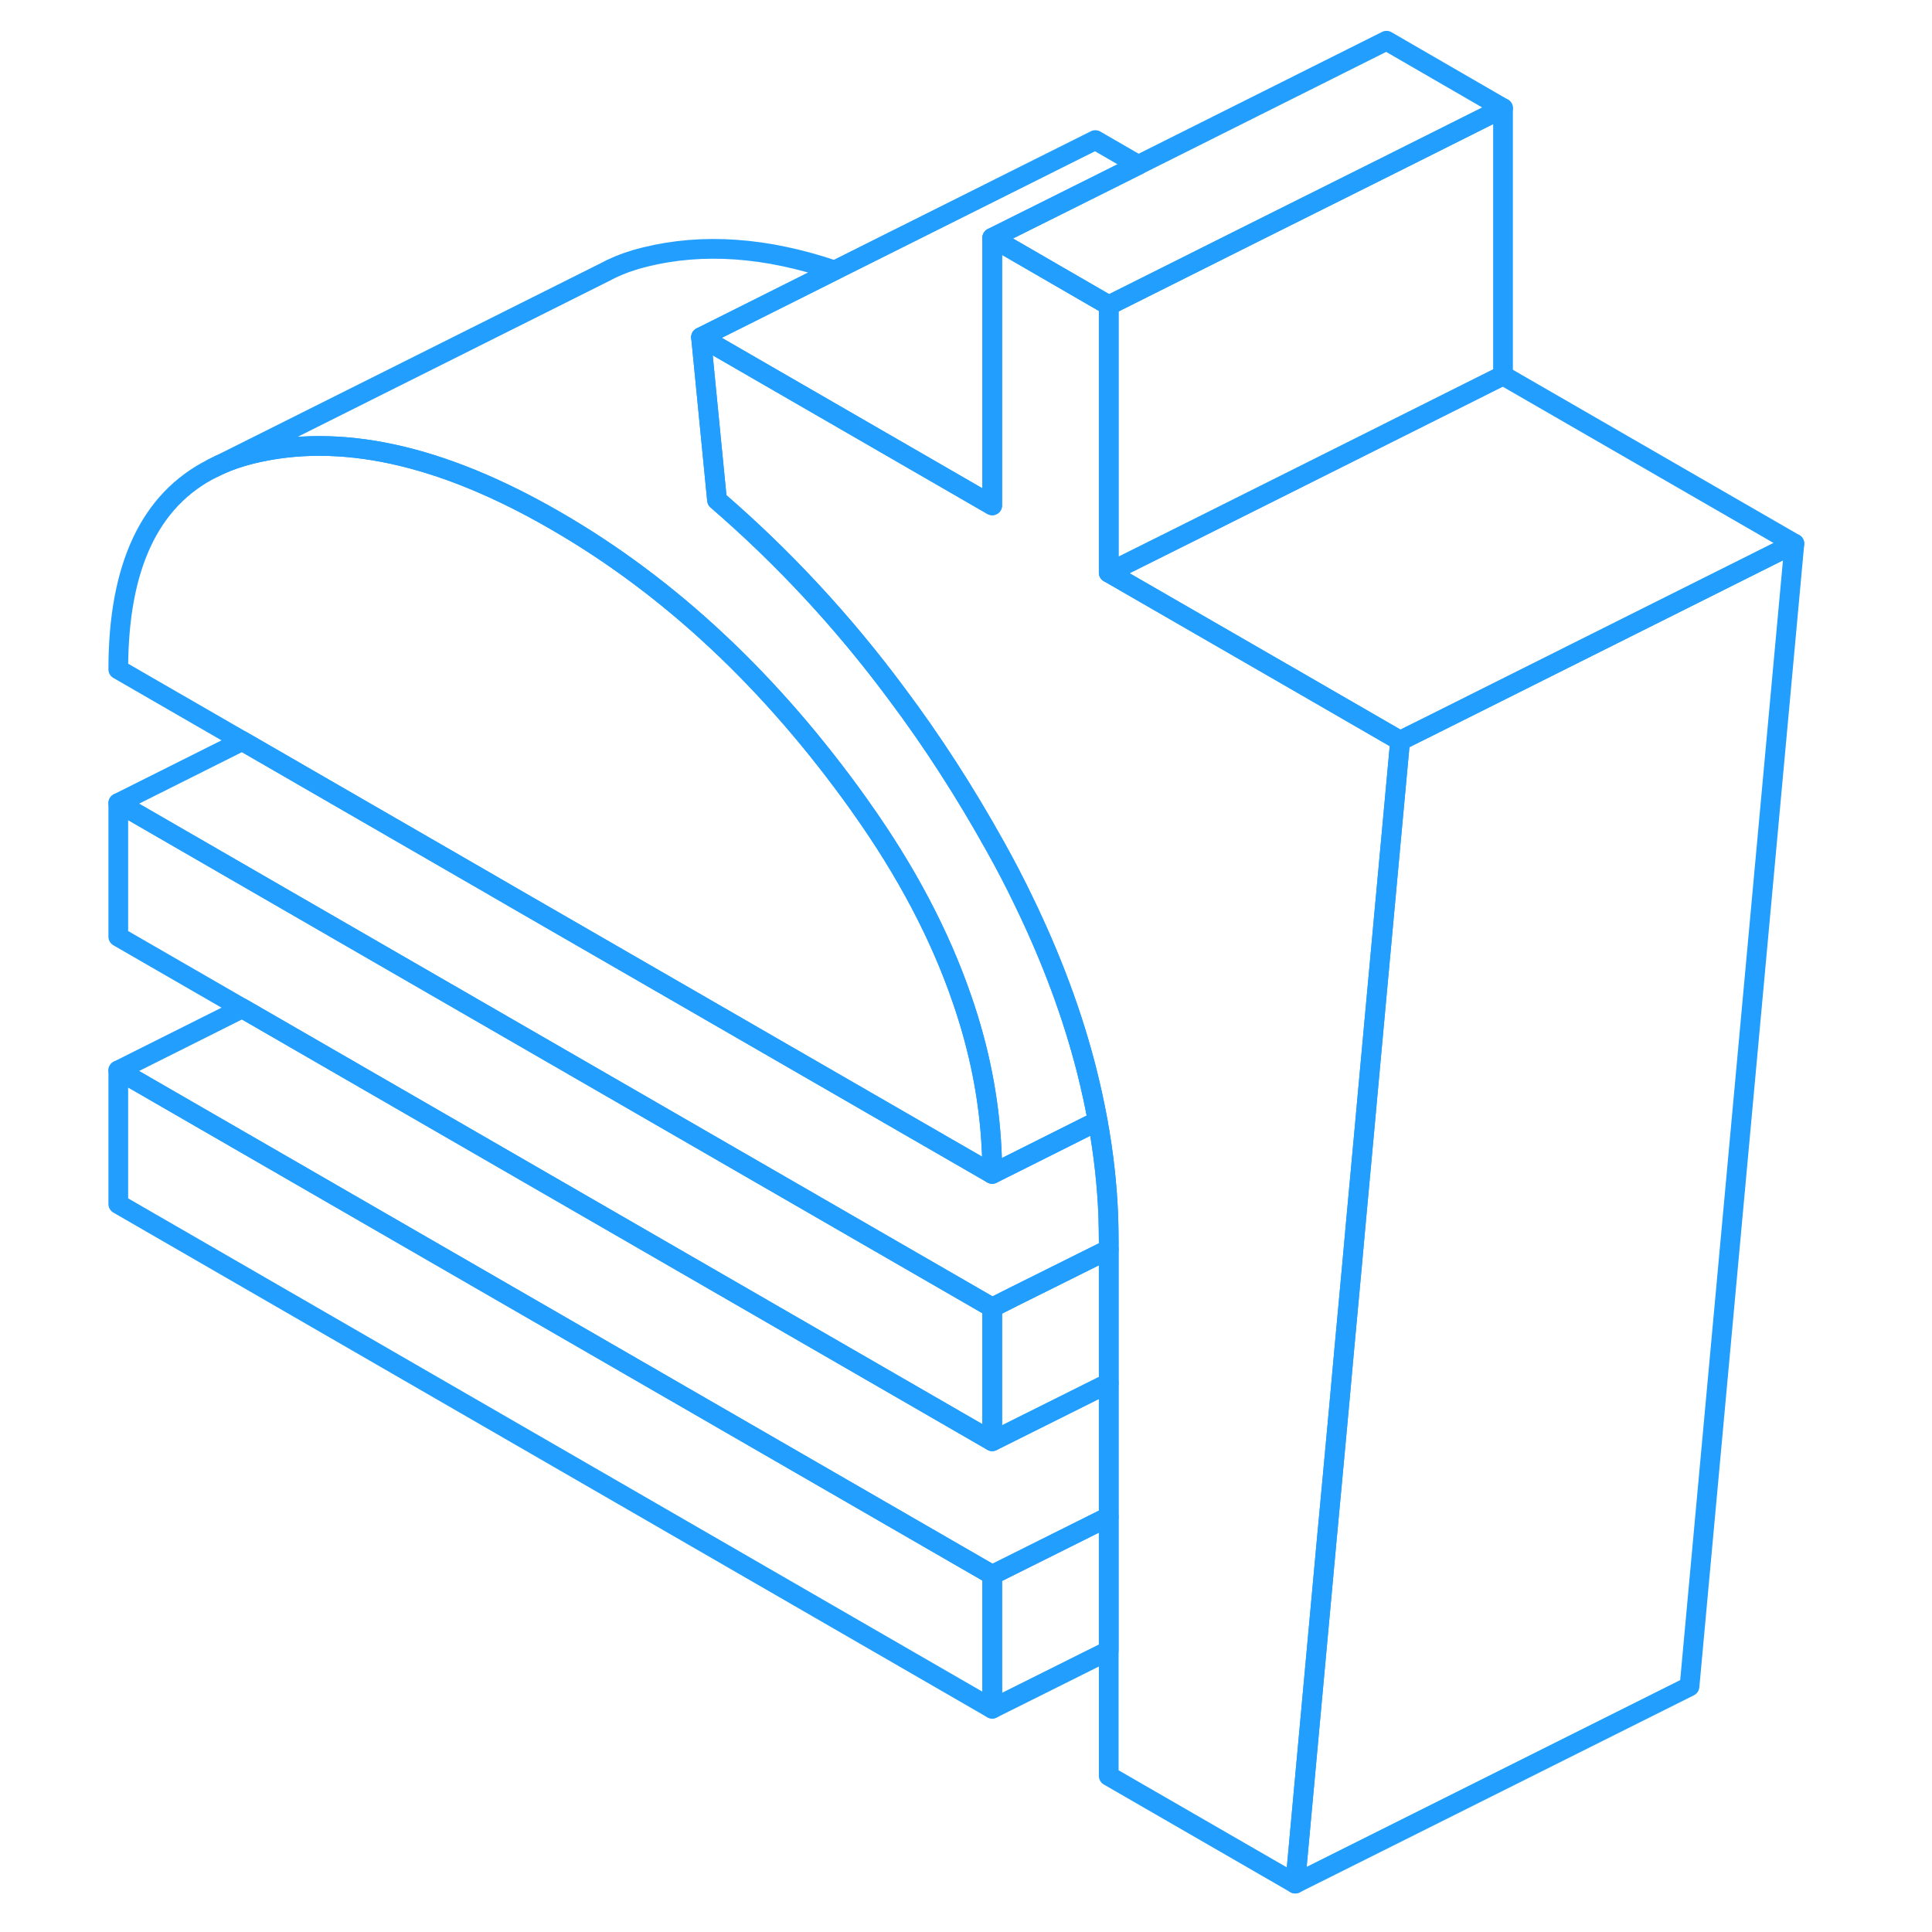 <svg viewBox="0 0 90 98" fill="none" xmlns="http://www.w3.org/2000/svg" height="48" width="48" stroke-width="1px" stroke-linecap="round" stroke-linejoin="round"><path d="M46.33 79.885V86.675L2 61.075V54.295L46.33 79.885Z" stroke="#229EFF" stroke-linejoin="round"/><path d="M46.33 66.325V73.105L8.29 51.145L2 47.515V40.735L14.59 48.005L46.33 66.325Z" stroke="#229EFF" stroke-linejoin="round"/><path d="M46.33 59.545L22 45.505L20.88 44.855L8.29 37.585L2 33.955C2 28.755 3.59 25.355 6.78 23.755L7.15 23.575C7.64 23.355 8.17 23.175 8.73 23.035C13.21 21.925 18.36 23.045 24.17 26.405C29.98 29.755 35.13 34.575 39.61 40.865C39.61 40.885 39.64 40.905 39.65 40.925C41.97 44.185 43.68 47.435 44.79 50.665C45.68 53.225 46.18 55.775 46.3 58.315C46.32 58.725 46.33 59.135 46.33 59.545Z" stroke="#229EFF" stroke-linejoin="round"/><path d="M67.02 37.575L66.17 46.815L65.94 49.325L65.9 49.755L65.35 55.755L65.25 56.865L64.76 62.195L64.6 63.975L64.17 68.635L63.95 71.075L63.58 75.085L63.29 78.195L61.7 95.545L52.24 90.085V62.955C52.24 62.555 52.23 62.145 52.22 61.745C52.16 60.125 51.98 58.505 51.68 56.865C51.53 56.025 51.34 55.185 51.13 54.335C50.41 51.495 49.34 48.615 47.92 45.695C47.48 44.775 47 43.855 46.48 42.925C44.96 40.195 43.3 37.615 41.5 35.215C38.78 31.545 35.73 28.265 32.37 25.365L31.56 17.105L46.33 25.635V12.065L52.24 15.485V29.045L62.07 34.715L67.02 37.575Z" stroke="#229EFF" stroke-linejoin="round"/><path d="M52.24 63.375V70.155L46.33 73.105V66.325L47.44 65.765L52.24 63.375Z" stroke="#229EFF" stroke-linejoin="round"/><path d="M51.68 56.865L47.45 58.985L46.33 59.545C46.33 59.135 46.33 58.725 46.3 58.315C46.18 55.775 45.681 53.225 44.791 50.665C43.681 47.435 41.97 44.185 39.65 40.925C39.64 40.905 39.62 40.885 39.61 40.865C35.13 34.575 29.98 29.755 24.17 26.405C18.36 23.045 13.21 21.925 8.73 23.035C8.17 23.175 7.64 23.355 7.15 23.575L26.6 13.845L27.011 13.635C27.541 13.385 28.11 13.185 28.73 13.035C31.651 12.315 34.85 12.535 38.33 13.715L31.56 17.105L32.37 25.365C35.73 28.265 38.781 31.545 41.501 35.215C43.3 37.615 44.961 40.195 46.48 42.925C47.001 43.855 47.48 44.775 47.92 45.695C49.34 48.615 50.41 51.495 51.13 54.335C51.34 55.185 51.53 56.025 51.68 56.865Z" stroke="#229EFF" stroke-linejoin="round"/><path d="M53.741 8.365L51.781 9.345L46.331 12.065V25.635L31.561 17.105L38.331 13.715H38.341L51.56 7.105L53.741 8.365Z" stroke="#229EFF" stroke-linejoin="round"/><path d="M72.24 5.485L66.33 8.445L59.66 11.775L52.41 15.405L52.24 15.485L46.33 12.065L51.78 9.345L53.74 8.365L66.33 2.065L72.24 5.485Z" stroke="#229EFF" stroke-linejoin="round"/><path d="M72.24 5.485V19.045L61.07 24.635L56.53 26.905L52.24 29.045V15.485L52.41 15.405L59.66 11.775L66.33 8.445L72.24 5.485Z" stroke="#229EFF" stroke-linejoin="round"/><path d="M87.02 27.575L68.47 36.855L67.02 37.575L62.07 34.715L52.24 29.045L56.53 26.905L61.07 24.635L72.24 19.045L87.02 27.575Z" stroke="#229EFF" stroke-linejoin="round"/><path d="M87.02 27.575L81.7 85.545L61.7 95.545L63.29 78.195L63.58 75.085L63.95 71.075L64.17 68.635L64.6 63.975L64.76 62.195L65.25 56.865L65.35 55.755L65.9 49.755L65.94 49.325L66.17 46.815L67.02 37.575L68.47 36.855L87.02 27.575Z" stroke="#229EFF" stroke-linejoin="round"/><path d="M52.24 62.955V63.375L47.44 65.765L46.33 66.325L14.59 48.005L2 40.735L8.29 37.585L20.88 44.855L22 45.505L46.33 59.545L47.45 58.985L51.68 56.865C51.98 58.505 52.16 60.125 52.22 61.735C52.23 62.145 52.24 62.555 52.24 62.955Z" stroke="#229EFF" stroke-linejoin="round"/><path d="M52.24 70.155V76.935L46.33 79.885L2 54.295L8.29 51.145L46.33 73.105L52.24 70.155Z" stroke="#229EFF" stroke-linejoin="round"/><path d="M52.24 76.935V83.725L46.33 86.675V79.885L52.24 76.935Z" stroke="#229EFF" stroke-linejoin="round"/><path d="M6.78 23.755L7.15 23.575" stroke="#229EFF" stroke-linejoin="round"/></svg>